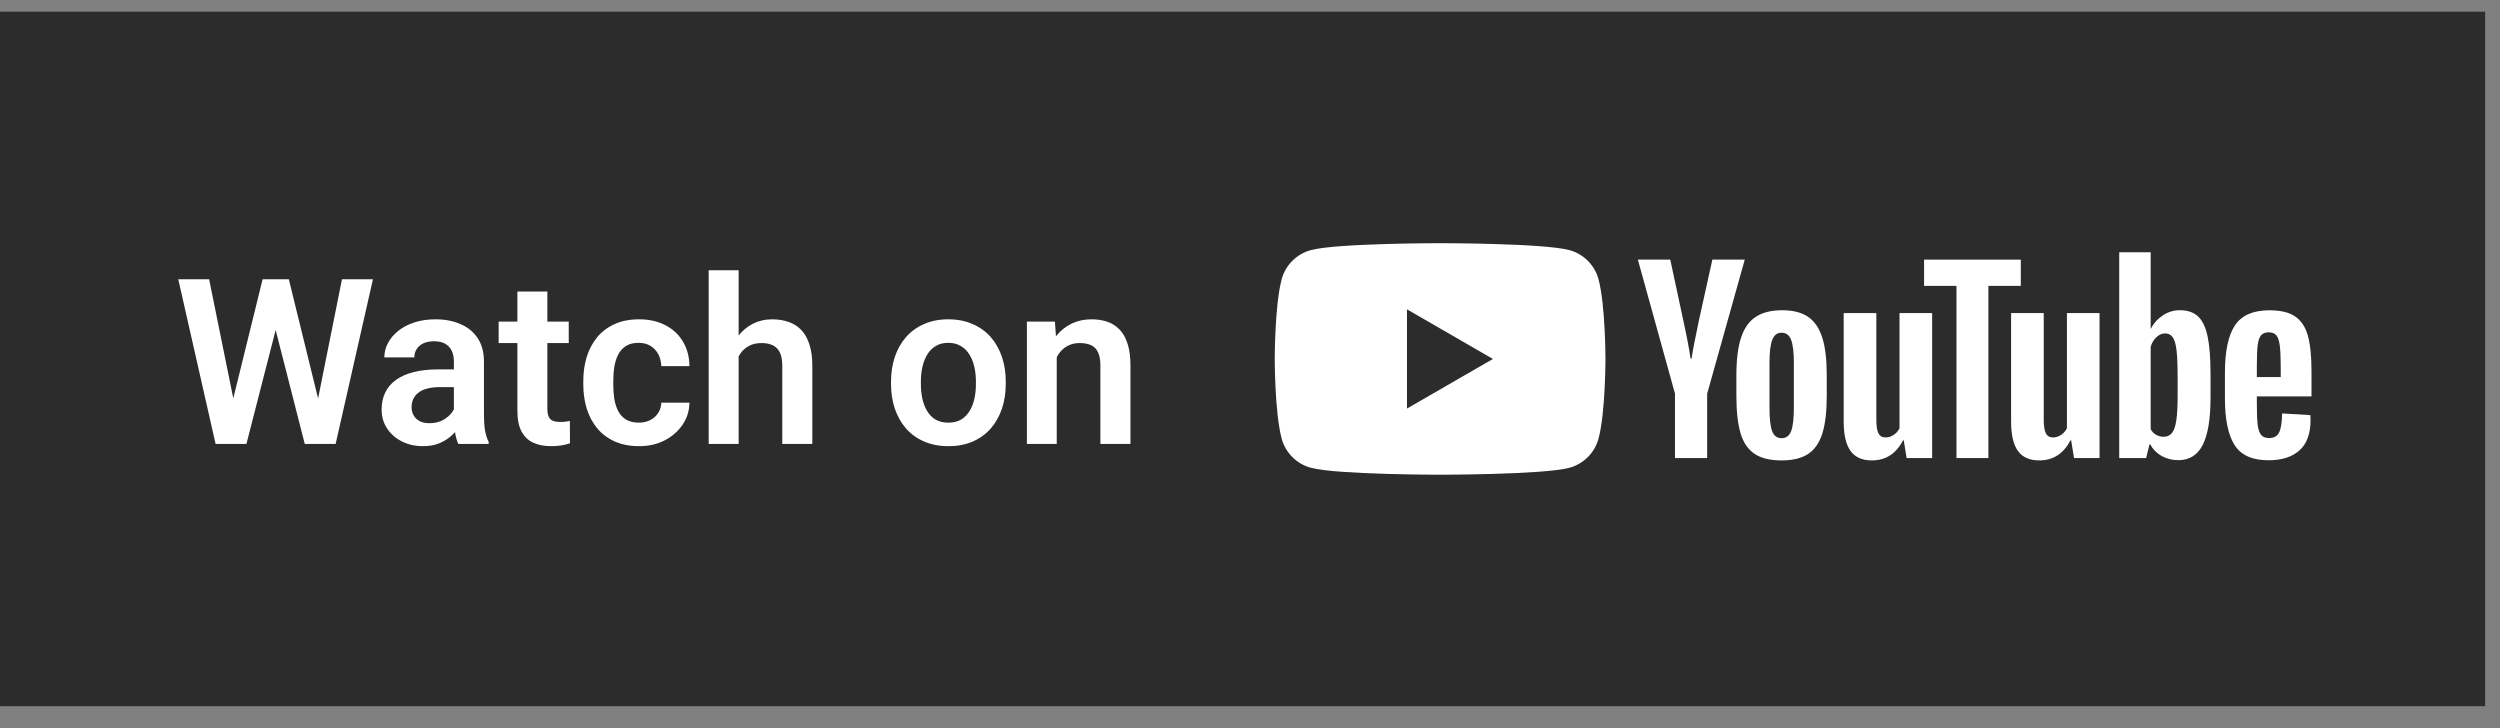 <svg width="103" height="30" viewBox="0 0 103 30" fill="none" xmlns="http://www.w3.org/2000/svg">
<rect x="0" y="0" width="103" height="30" fill="#808080" stroke="none"/>
<rect width="102.388" height="28.615" transform="translate(0 0.481)" fill="#171717" fill-opacity="0.8"/>
<path d="M9.469 16.989L10.819 11.507H11.55L11.597 12.662L10.153 18.289H9.38L9.469 16.989ZM8.616 11.507L9.725 16.971V18.289H8.882L7.345 11.507H8.616ZM12.999 16.947L14.089 11.507H15.365L13.828 18.289H12.985L12.999 16.947ZM11.9 11.507L13.25 17.008L13.33 18.289H12.556L11.117 12.658L11.173 11.507H11.9ZM18.7 17.217V14.893C18.7 14.723 18.67 14.575 18.611 14.451C18.552 14.327 18.462 14.23 18.341 14.162C18.22 14.094 18.066 14.06 17.88 14.06C17.715 14.06 17.571 14.088 17.447 14.143C17.326 14.199 17.233 14.278 17.167 14.381C17.102 14.48 17.07 14.595 17.07 14.726H15.835C15.835 14.518 15.885 14.32 15.984 14.134C16.084 13.945 16.225 13.777 16.408 13.631C16.595 13.482 16.817 13.366 17.074 13.282C17.335 13.198 17.627 13.156 17.95 13.156C18.332 13.156 18.672 13.221 18.97 13.352C19.271 13.479 19.507 13.671 19.678 13.929C19.852 14.187 19.939 14.511 19.939 14.903V17.101C19.939 17.352 19.954 17.568 19.985 17.748C20.019 17.925 20.069 18.079 20.134 18.209V18.289H18.881C18.822 18.161 18.777 18 18.746 17.804C18.715 17.605 18.7 17.41 18.7 17.217ZM18.872 15.219L18.881 15.95H18.104C17.911 15.95 17.742 15.971 17.596 16.011C17.45 16.048 17.33 16.104 17.237 16.179C17.144 16.25 17.074 16.337 17.028 16.44C16.981 16.539 16.958 16.652 16.958 16.78C16.958 16.904 16.986 17.015 17.042 17.115C17.101 17.214 17.184 17.293 17.293 17.352C17.405 17.408 17.535 17.436 17.684 17.436C17.902 17.436 18.091 17.393 18.253 17.306C18.414 17.216 18.54 17.107 18.63 16.98C18.72 16.852 18.768 16.731 18.774 16.616L19.128 17.148C19.085 17.275 19.019 17.41 18.933 17.553C18.846 17.695 18.734 17.829 18.597 17.953C18.461 18.077 18.296 18.18 18.104 18.261C17.911 18.341 17.687 18.382 17.433 18.382C17.107 18.382 16.815 18.317 16.557 18.186C16.299 18.056 16.096 17.877 15.947 17.651C15.798 17.424 15.723 17.166 15.723 16.877C15.723 16.61 15.773 16.374 15.873 16.169C15.972 15.964 16.119 15.792 16.315 15.652C16.511 15.51 16.753 15.402 17.042 15.331C17.333 15.257 17.667 15.219 18.043 15.219H18.872ZM23.432 13.249V14.134H20.544V13.249H23.432ZM21.317 12.01H22.551V16.835C22.551 16.985 22.572 17.099 22.612 17.18C22.652 17.261 22.713 17.315 22.794 17.343C22.874 17.371 22.971 17.385 23.082 17.385C23.163 17.385 23.238 17.38 23.306 17.371C23.374 17.362 23.432 17.352 23.478 17.343L23.483 18.265C23.38 18.299 23.264 18.327 23.134 18.349C23.006 18.371 22.862 18.382 22.7 18.382C22.424 18.382 22.182 18.335 21.974 18.242C21.766 18.146 21.604 17.992 21.489 17.781C21.375 17.567 21.317 17.284 21.317 16.933V12.01ZM26.319 17.413C26.493 17.413 26.648 17.379 26.785 17.311C26.922 17.242 27.03 17.146 27.111 17.022C27.195 16.898 27.24 16.753 27.246 16.589H28.406C28.4 16.93 28.303 17.236 28.117 17.506C27.931 17.776 27.682 17.991 27.372 18.149C27.064 18.304 26.72 18.382 26.338 18.382C25.95 18.382 25.611 18.317 25.323 18.186C25.034 18.056 24.793 17.874 24.601 17.641C24.411 17.408 24.268 17.138 24.172 16.831C24.079 16.523 24.032 16.194 24.032 15.843V15.694C24.032 15.344 24.079 15.014 24.172 14.707C24.268 14.4 24.411 14.13 24.601 13.897C24.793 13.664 25.034 13.482 25.323 13.352C25.611 13.221 25.948 13.156 26.333 13.156C26.74 13.156 27.097 13.235 27.404 13.394C27.715 13.552 27.957 13.775 28.131 14.064C28.308 14.353 28.4 14.693 28.406 15.084H27.246C27.24 14.904 27.2 14.743 27.125 14.6C27.05 14.457 26.945 14.342 26.808 14.255C26.672 14.168 26.506 14.125 26.31 14.125C26.102 14.125 25.928 14.168 25.788 14.255C25.652 14.342 25.544 14.462 25.467 14.614C25.392 14.763 25.34 14.931 25.309 15.117C25.281 15.3 25.267 15.493 25.267 15.694V15.843C25.267 16.048 25.281 16.244 25.309 16.43C25.34 16.616 25.392 16.784 25.467 16.933C25.544 17.079 25.652 17.196 25.788 17.283C25.928 17.369 26.105 17.413 26.319 17.413ZM30.432 11.135V18.289H29.198V11.135H30.432ZM30.236 15.587H29.873C29.873 15.236 29.919 14.914 30.013 14.618C30.106 14.323 30.238 14.067 30.409 13.85C30.579 13.63 30.783 13.459 31.019 13.338C31.258 13.217 31.522 13.156 31.81 13.156C32.059 13.156 32.284 13.192 32.486 13.263C32.691 13.332 32.866 13.442 33.012 13.594C33.158 13.746 33.27 13.945 33.347 14.19C33.428 14.432 33.468 14.727 33.468 15.075V18.289H32.23V15.066C32.23 14.833 32.195 14.65 32.127 14.516C32.059 14.379 31.961 14.282 31.834 14.223C31.709 14.164 31.556 14.134 31.373 14.134C31.174 14.134 31.003 14.173 30.86 14.251C30.717 14.325 30.599 14.429 30.506 14.563C30.416 14.696 30.348 14.85 30.301 15.024C30.258 15.198 30.236 15.385 30.236 15.587ZM36.71 15.82V15.722C36.71 15.353 36.763 15.013 36.868 14.702C36.974 14.389 37.128 14.117 37.329 13.887C37.531 13.658 37.778 13.479 38.07 13.352C38.362 13.221 38.694 13.156 39.067 13.156C39.446 13.156 39.781 13.221 40.073 13.352C40.368 13.479 40.616 13.658 40.818 13.887C41.02 14.117 41.173 14.389 41.279 14.702C41.385 15.013 41.437 15.353 41.437 15.722V15.82C41.437 16.186 41.385 16.526 41.279 16.84C41.173 17.151 41.02 17.422 40.818 17.655C40.616 17.885 40.369 18.064 40.077 18.191C39.785 18.318 39.452 18.382 39.076 18.382C38.703 18.382 38.37 18.318 38.075 18.191C37.78 18.064 37.531 17.885 37.329 17.655C37.128 17.422 36.974 17.151 36.868 16.84C36.763 16.526 36.71 16.186 36.71 15.82ZM37.94 15.722V15.82C37.94 16.041 37.961 16.247 38.005 16.44C38.048 16.632 38.115 16.801 38.205 16.947C38.295 17.093 38.411 17.208 38.554 17.292C38.7 17.373 38.874 17.413 39.076 17.413C39.275 17.413 39.446 17.373 39.588 17.292C39.731 17.208 39.848 17.093 39.938 16.947C40.031 16.801 40.099 16.632 40.142 16.44C40.186 16.247 40.208 16.041 40.208 15.82V15.722C40.208 15.505 40.186 15.302 40.142 15.112C40.099 14.92 40.031 14.751 39.938 14.604C39.848 14.456 39.73 14.339 39.584 14.255C39.441 14.168 39.269 14.125 39.067 14.125C38.868 14.125 38.697 14.168 38.554 14.255C38.411 14.339 38.295 14.456 38.205 14.604C38.115 14.751 38.048 14.92 38.005 15.112C37.961 15.302 37.94 15.505 37.94 15.722ZM43.538 14.325V18.289H42.308V13.249H43.463L43.538 14.325ZM43.342 15.587H42.979C42.982 15.221 43.032 14.889 43.128 14.591C43.224 14.293 43.359 14.036 43.533 13.822C43.71 13.608 43.92 13.443 44.162 13.328C44.404 13.213 44.674 13.156 44.972 13.156C45.215 13.156 45.433 13.19 45.629 13.258C45.825 13.327 45.992 13.435 46.132 13.585C46.275 13.734 46.383 13.929 46.458 14.171C46.536 14.411 46.575 14.705 46.575 15.056V18.289H45.336V15.047C45.336 14.817 45.301 14.636 45.233 14.502C45.168 14.369 45.072 14.274 44.944 14.218C44.82 14.162 44.666 14.134 44.483 14.134C44.294 14.134 44.128 14.173 43.985 14.251C43.845 14.325 43.727 14.429 43.631 14.563C43.538 14.696 43.466 14.85 43.417 15.024C43.367 15.198 43.342 15.385 43.342 15.587Z" fill="white"/>
<path fill-rule="evenodd" clip-rule="evenodd" d="M64.655 10.304C65.242 10.461 65.703 10.922 65.86 11.509C66.144 12.571 66.145 14.789 66.145 14.789C66.145 14.789 66.145 17.006 65.86 18.068C65.703 18.655 65.242 19.116 64.655 19.273C63.593 19.558 59.332 19.558 59.332 19.558C59.332 19.558 55.071 19.558 54.009 19.273C53.422 19.116 52.961 18.655 52.804 18.068C52.519 17.006 52.519 14.789 52.519 14.789C52.519 14.789 52.519 12.571 52.804 11.509C52.961 10.922 53.422 10.461 54.009 10.304C55.071 10.019 59.332 10.019 59.332 10.019C59.332 10.019 63.593 10.019 64.655 10.304ZM61.508 14.789L57.968 16.832V12.745L61.508 14.789Z" fill="white"/>
<path d="M69.01 16.221L67.48 10.696H68.815L69.351 13.2C69.488 13.817 69.588 14.343 69.653 14.778H69.692C69.737 14.467 69.838 13.944 69.994 13.209L70.549 10.696H71.884L70.335 16.221V18.871H69.009V16.221H69.01Z" fill="white"/>
<path d="M72.285 18.696C72.016 18.514 71.824 18.232 71.71 17.848C71.597 17.465 71.539 16.955 71.539 16.318V15.451C71.539 14.809 71.605 14.291 71.735 13.902C71.865 13.513 72.068 13.228 72.344 13.05C72.62 12.871 72.982 12.782 73.43 12.782C73.872 12.782 74.226 12.873 74.493 13.054C74.758 13.236 74.954 13.521 75.077 13.907C75.2 14.294 75.262 14.809 75.262 15.451V16.318C75.262 16.955 75.202 17.467 75.082 17.853C74.962 18.24 74.766 18.522 74.497 18.701C74.228 18.879 73.862 18.969 73.401 18.969C72.926 18.97 72.555 18.878 72.285 18.696ZM73.795 17.761C73.869 17.566 73.907 17.248 73.907 16.806V14.945C73.907 14.517 73.87 14.203 73.795 14.005C73.72 13.807 73.589 13.708 73.4 13.708C73.219 13.708 73.09 13.807 73.016 14.005C72.94 14.204 72.903 14.517 72.903 14.945V16.806C72.903 17.248 72.939 17.567 73.011 17.761C73.083 17.956 73.212 18.053 73.4 18.053C73.589 18.053 73.72 17.956 73.795 17.761Z" fill="white"/>
<path d="M79.604 18.872H78.552L78.435 18.141H78.406C78.12 18.693 77.692 18.969 77.12 18.969C76.724 18.969 76.431 18.839 76.243 18.58C76.054 18.32 75.96 17.913 75.96 17.362V12.899H77.305V17.283C77.305 17.55 77.334 17.74 77.392 17.853C77.451 17.966 77.548 18.023 77.685 18.023C77.802 18.023 77.914 17.988 78.021 17.916C78.129 17.844 78.208 17.753 78.26 17.643V12.898H79.604V18.872Z" fill="white"/>
<path d="M83.257 11.778H81.922V18.872H80.607V11.778H79.272V10.697H83.257V11.778Z" fill="white"/>
<path d="M86.501 18.872H85.449L85.332 18.141H85.303C85.017 18.693 84.589 18.969 84.017 18.969C83.621 18.969 83.328 18.839 83.139 18.58C82.951 18.32 82.857 17.913 82.857 17.362V12.899H84.202V17.283C84.202 17.55 84.231 17.74 84.289 17.853C84.347 17.966 84.445 18.023 84.582 18.023C84.698 18.023 84.811 17.988 84.918 17.916C85.026 17.844 85.105 17.753 85.157 17.643V12.898H86.501V18.872Z" fill="white"/>
<path d="M90.952 13.853C90.87 13.476 90.739 13.204 90.557 13.034C90.375 12.865 90.125 12.781 89.807 12.781C89.56 12.781 89.329 12.85 89.115 12.99C88.9 13.131 88.734 13.313 88.618 13.541H88.608V10.394H87.312V18.871H88.422L88.559 18.306H88.588C88.693 18.508 88.849 18.666 89.056 18.784C89.264 18.9 89.495 18.959 89.748 18.959C90.203 18.959 90.538 18.749 90.752 18.331C90.966 17.911 91.074 17.257 91.074 16.367V15.421C91.074 14.754 91.032 14.23 90.952 13.853ZM89.719 16.29C89.719 16.725 89.701 17.066 89.665 17.313C89.629 17.56 89.57 17.736 89.485 17.839C89.4 17.944 89.286 17.995 89.144 17.995C89.033 17.995 88.93 17.969 88.836 17.917C88.742 17.865 88.666 17.787 88.608 17.683V14.293C88.652 14.13 88.731 13.998 88.842 13.893C88.952 13.789 89.073 13.737 89.202 13.737C89.339 13.737 89.444 13.791 89.518 13.898C89.593 14.005 89.645 14.185 89.674 14.438C89.703 14.692 89.718 15.052 89.718 15.52V16.29H89.719Z" fill="white"/>
<path d="M92.982 16.635C92.982 17.018 92.993 17.305 93.015 17.497C93.038 17.689 93.085 17.828 93.157 17.917C93.228 18.004 93.338 18.048 93.488 18.048C93.688 18.048 93.828 17.969 93.901 17.814C93.977 17.658 94.017 17.397 94.024 17.034L95.184 17.102C95.19 17.154 95.194 17.226 95.194 17.317C95.194 17.868 95.042 18.281 94.74 18.554C94.439 18.826 94.011 18.963 93.46 18.963C92.797 18.963 92.332 18.756 92.067 18.34C91.8 17.923 91.667 17.281 91.667 16.41V15.367C91.667 14.471 91.805 13.816 92.081 13.403C92.357 12.99 92.829 12.784 93.499 12.784C93.96 12.784 94.314 12.868 94.561 13.038C94.808 13.207 94.982 13.469 95.083 13.827C95.184 14.185 95.234 14.678 95.234 15.309V16.332H92.982V16.635ZM93.152 13.819C93.084 13.903 93.039 14.041 93.015 14.233C92.993 14.425 92.982 14.716 92.982 15.106V15.534H93.966V15.106C93.966 14.722 93.952 14.432 93.926 14.233C93.9 14.035 93.853 13.896 93.785 13.814C93.716 13.733 93.611 13.691 93.469 13.691C93.325 13.693 93.22 13.735 93.152 13.819Z" fill="white"/>
</svg>

